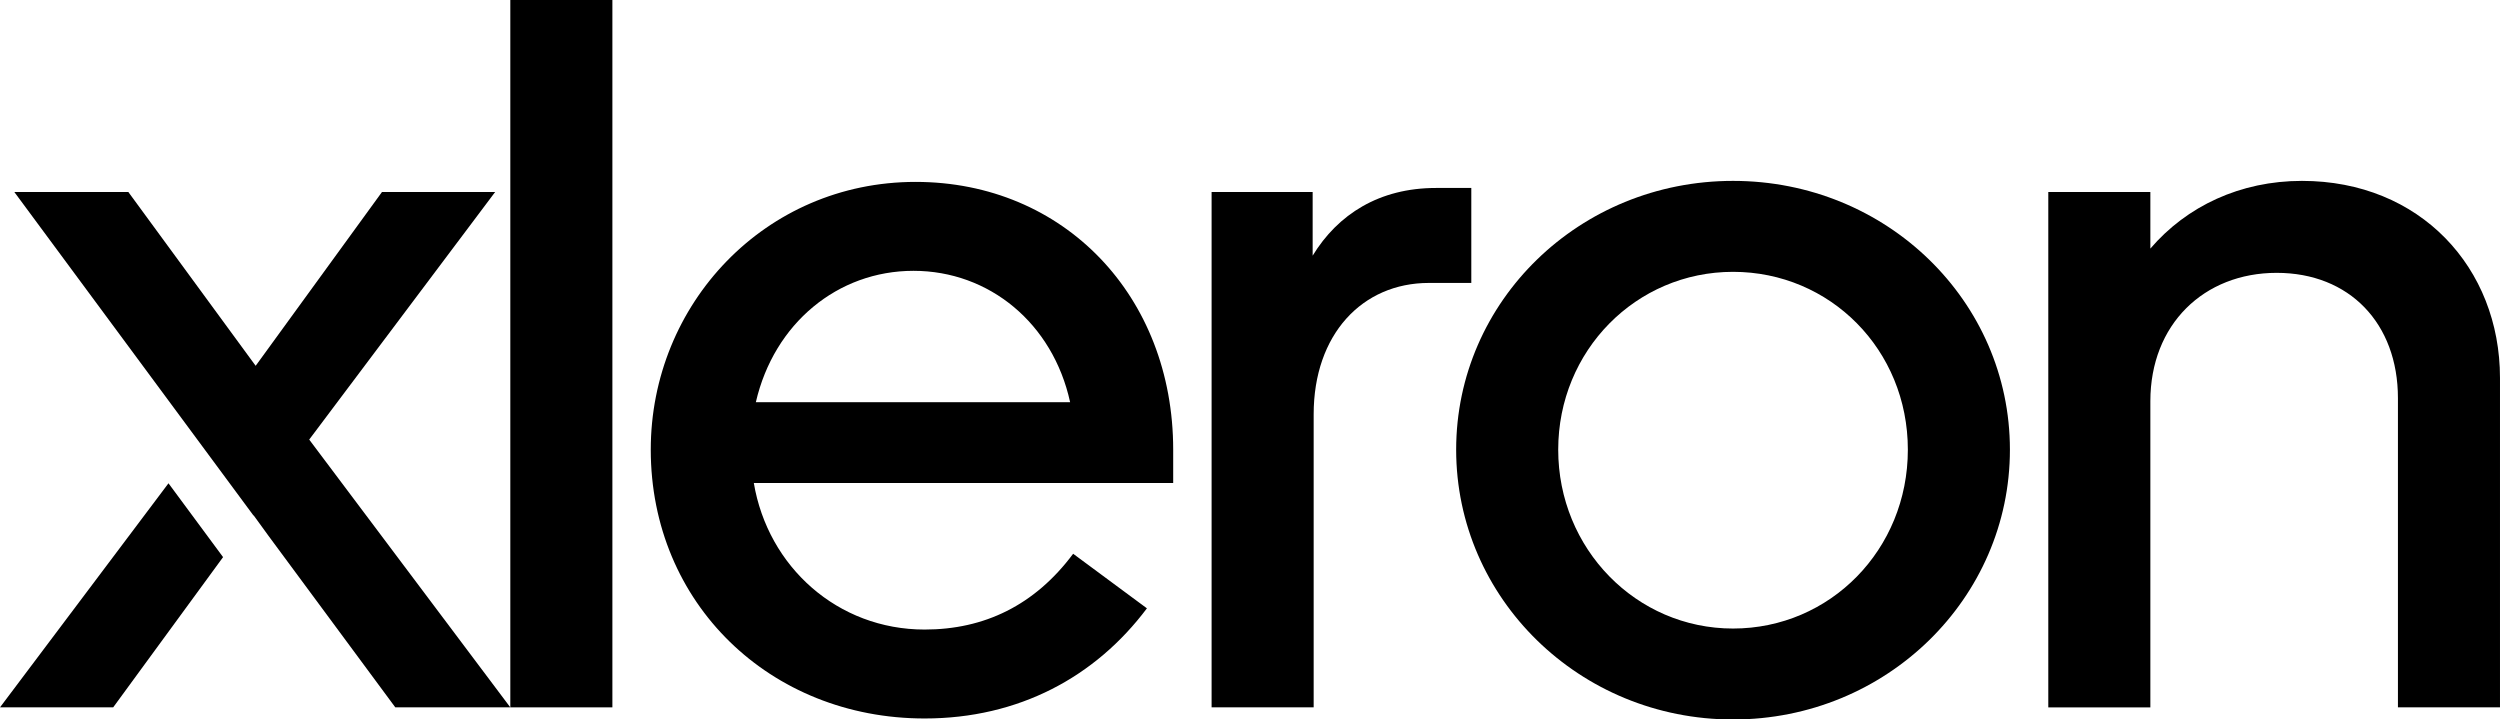 
<svg id="Layer_2" data-name="Layer 2" xmlns="http://www.w3.org/2000/svg" viewBox="0 0 1677.58 482.8">
  <defs>
    <style>
      .cls-1 {
        stroke-width: 0px;
      }
    </style>
  </defs>
  <g id="Layer_1-2" data-name="Layer 1">
    <g>
      <path class="cls-1" d="m342.44,474.66V0h68.49v474.66h-68.49Z"/>
      <path class="cls-1" d="m614.34,122.06c99.68,0,172.91,76.62,172.91,179.69v22.38h-281.41c9.49,56.28,56.28,98.32,114.6,98.32,40.01,0,73.91-16.27,99.68-50.86l49.5,36.62c-34.58,46.11-86.12,73.91-149.18,73.91-103.75,0-183.76-77.3-183.76-180.37,0-97.64,76.62-179.69,177.66-179.69Zm-107.14,147.82h210.88c-11.53-52.89-54.25-88.15-105.1-88.15s-93.58,35.26-105.78,88.15Z"/>
      <path class="cls-1" d="m958.81,189.86c-44.75,0-77.3,34.58-77.3,88.15v196.64h-68.49V128.84h67.81v42.72c16.95-27.8,44.75-45.43,82.73-45.43h23.73v63.74h-28.48Z"/>
      <path class="cls-1" d="m1162.92,482.8c-103.07,0-185.79-81.37-185.79-181.05s82.73-180.37,185.79-180.37,185.8,80.69,185.8,180.37-82.73,181.05-185.8,181.05Zm0-300.39c-65.1,0-117.31,52.89-117.31,119.34s52.21,120.02,117.31,120.02,117.31-52.89,117.31-120.02-52.21-119.34-117.31-119.34Z"/>
      <path class="cls-1" d="m1677.58,474.66h-68.49v-207.49c0-50.18-32.55-84.08-81.37-84.08s-84.76,34.58-84.76,86.12v205.46h-68.49V128.84h68.49v37.97c24.41-28.48,60.35-45.43,101.71-45.43,79.34,0,132.9,58.31,132.9,132.23v221.06Z"/>
    </g>
    <g>
      <polygon class="cls-1" points="170.11 345.95 170.2 345.82 180.4 359.87 265.26 474.66 342.43 474.66 207.49 294.97 332.26 128.84 256.32 128.84 171.56 245.47 86.12 128.84 9.61 128.84 170.11 345.95"/>
      <polygon class="cls-1" points="113.06 324.3 0 474.66 75.95 474.66 149.69 373.85 113.06 324.3"/>
    </g>
  </g>
</svg>